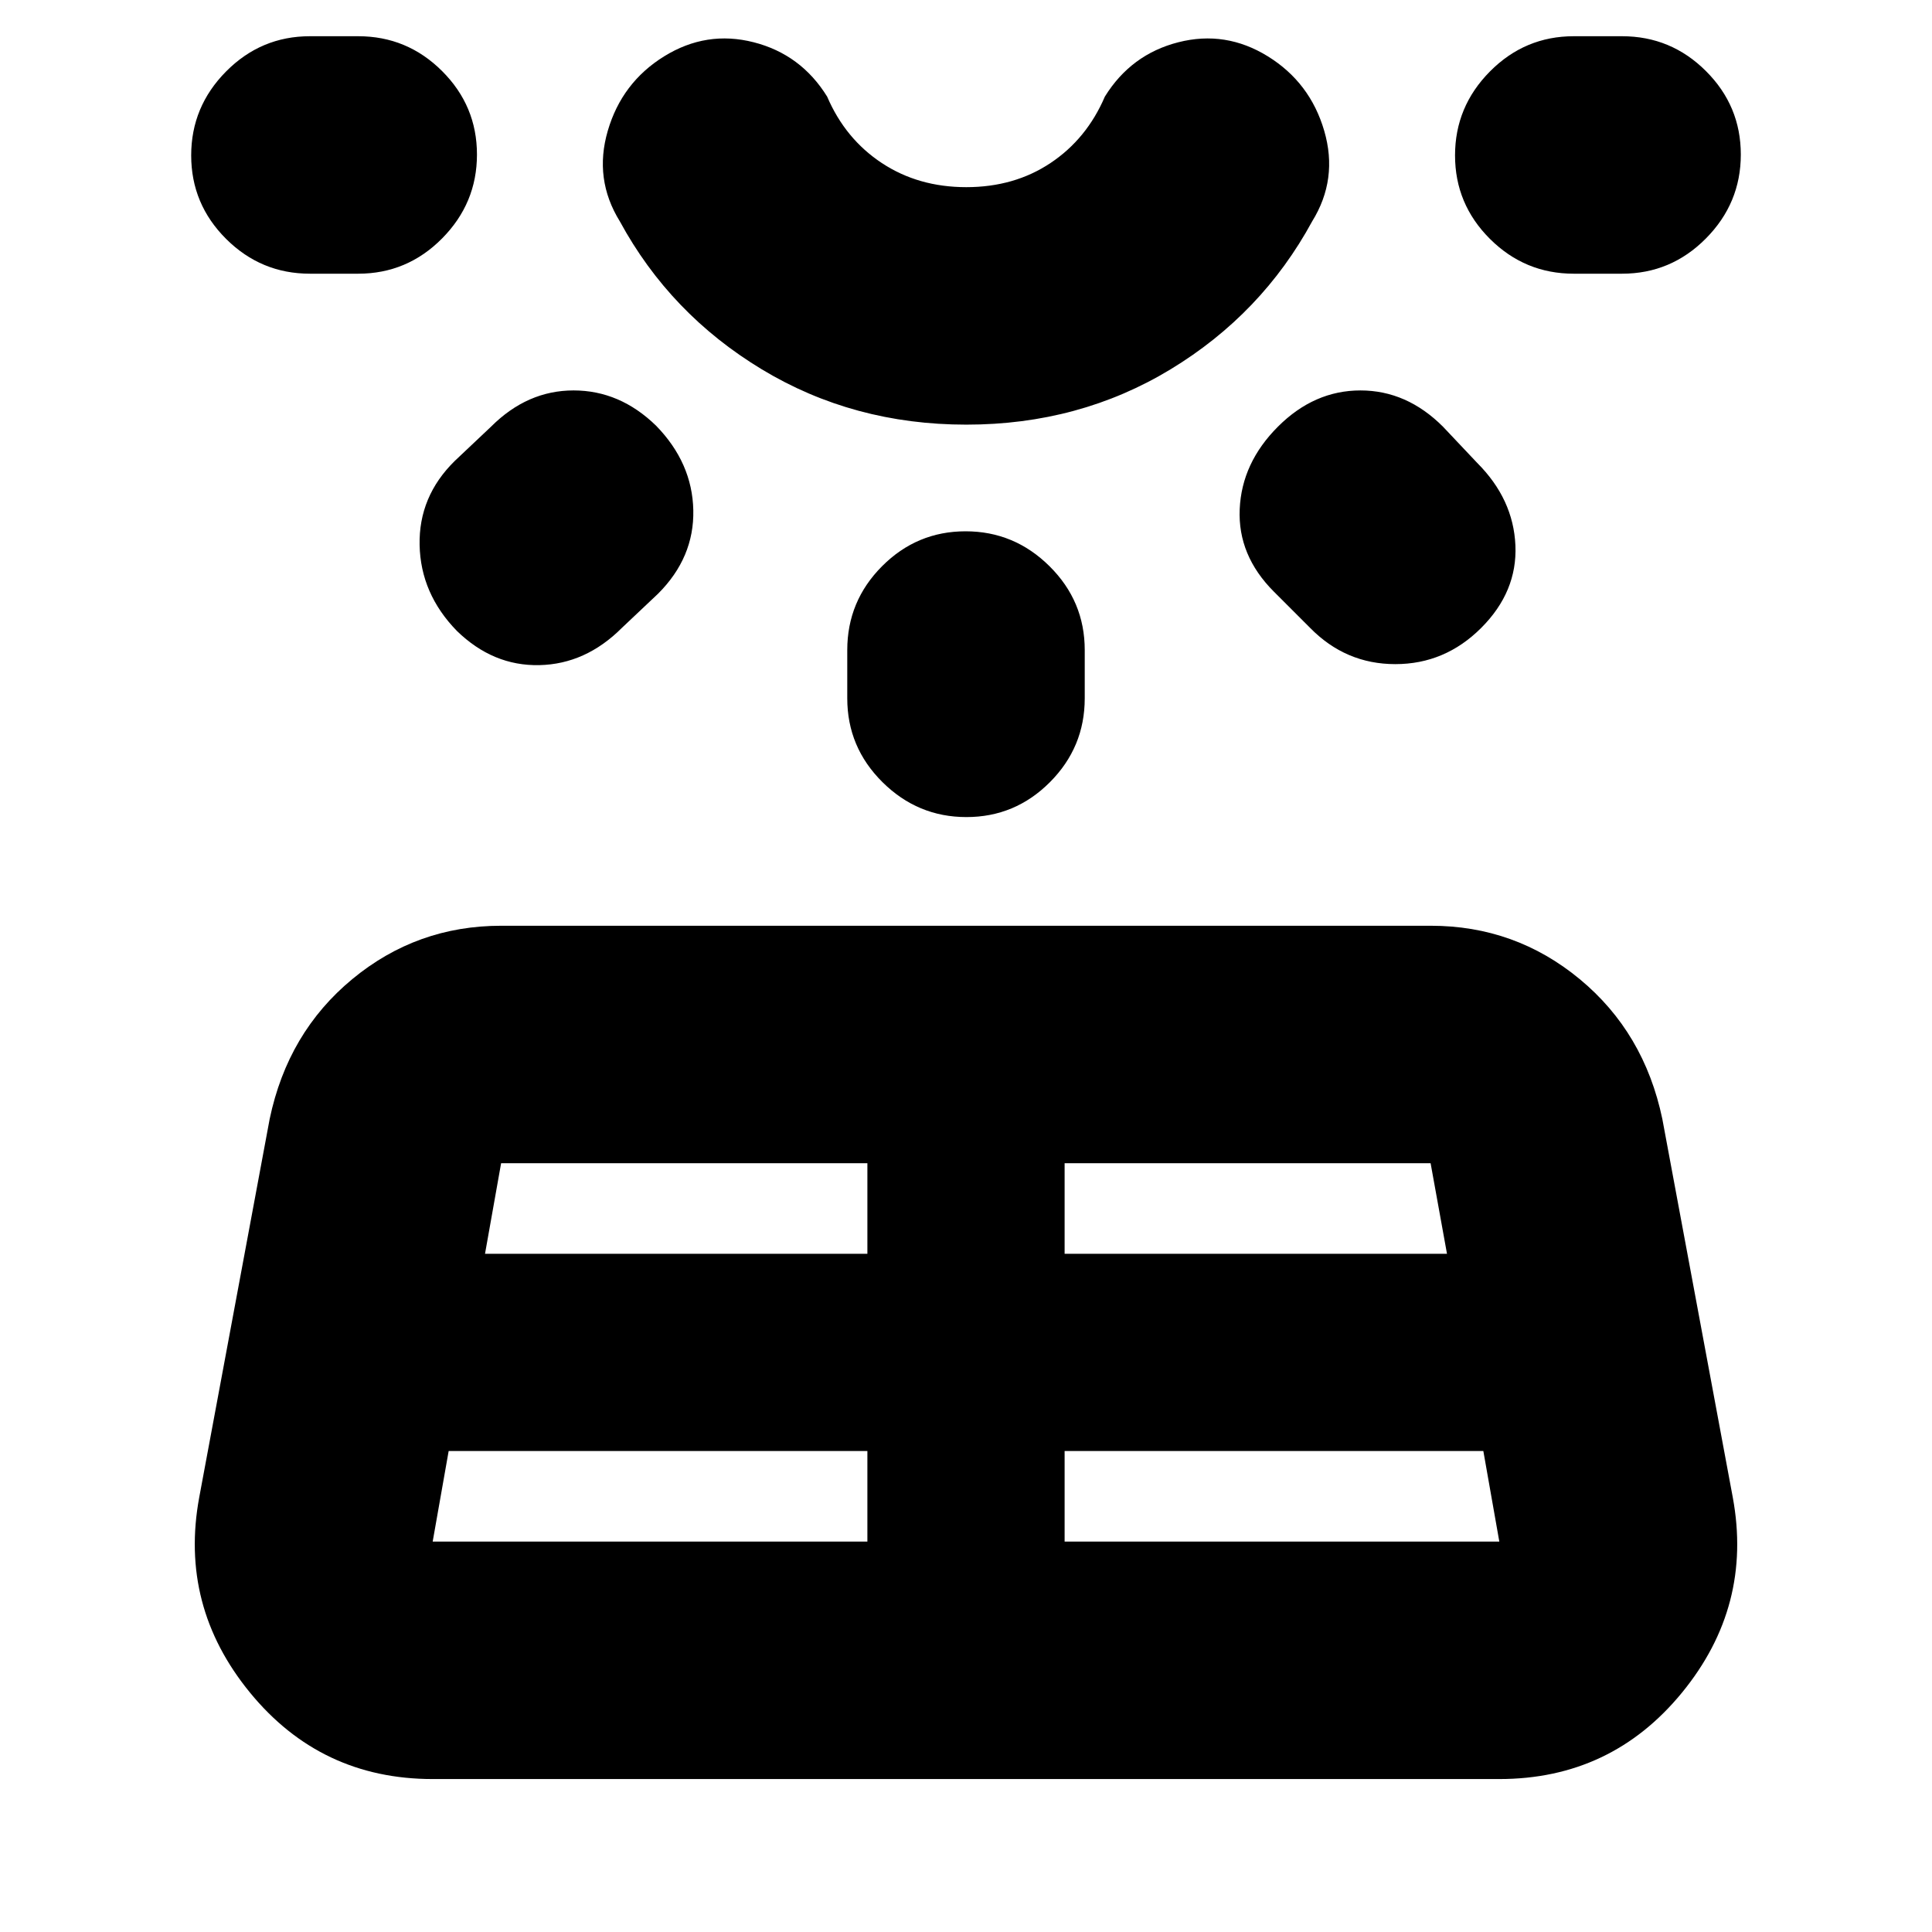 <svg xmlns="http://www.w3.org/2000/svg" height="20" viewBox="0 -960 960 960" width="20"><path d="M154-824q-24.3 0-41.65-17.29Q95-858.58 95-882.79t17.35-41.71Q129.7-942 154-942h24q24.3 0 41.65 17.29Q237-907.42 237-883.21t-17.35 41.71Q202.3-824 178-824h-24Zm68.94 585L215-194h216v-45H222.94ZM226-731l18-17q18-18 41-18t41 17.52q18 18.48 18.5 41.98Q345-683 327-665l-18 17q-18 18-41 18.5t-41-17.02q-18-18.48-18.5-42.65Q208-713.33 226-731Zm15 394h190v-45H249l-8 45Zm239.17-412Q424-749 378.5-776.5T308-850q-13-21-6-45t28-37q21-13 44.5-7t36.5 27q9 21 27.15 33t42 12Q504-867 522-879t27-33q13-21 36.5-27t44.5 7q21 13 28 37t-6 45q-25 46-70.33 73.5-45.34 27.5-101.5 27.5ZM480-944Zm-59 331v-24q0-24.3 17.29-41.65Q455.58-696 479.79-696t41.71 17.35Q539-661.3 539-637v24q0 24.3-17.29 41.65Q504.42-554 480.21-554t-41.71-17.35Q421-588.7 421-613Zm108 419h216l-7.94-45H529v45Zm0-143h190l-8.14-45H529v45Zm122-311-18-18q-18-18-17-41t19-41q18-18 41-18t41 18l17 18q18 18 19 41t-17 41q-18 18-42.67 18-24.66 0-42.33-18Zm155-176h-24q-24.3 0-41.65-17.29Q723-858.58 723-882.79t17.35-41.71Q757.7-942 782-942h24q24.3 0 41.65 17.29Q865-907.42 865-883.21t-17.35 41.71Q830.3-824 806-824ZM99-216l35-188q9-43 41.07-69.5T249-500h462q41.86 0 73.93 26.5Q817-447 826-404l35 188q10 54-25.18 97Q800.63-76 745-76H215q-55.63 0-90.82-43Q89-162 99-216Z"/></svg>